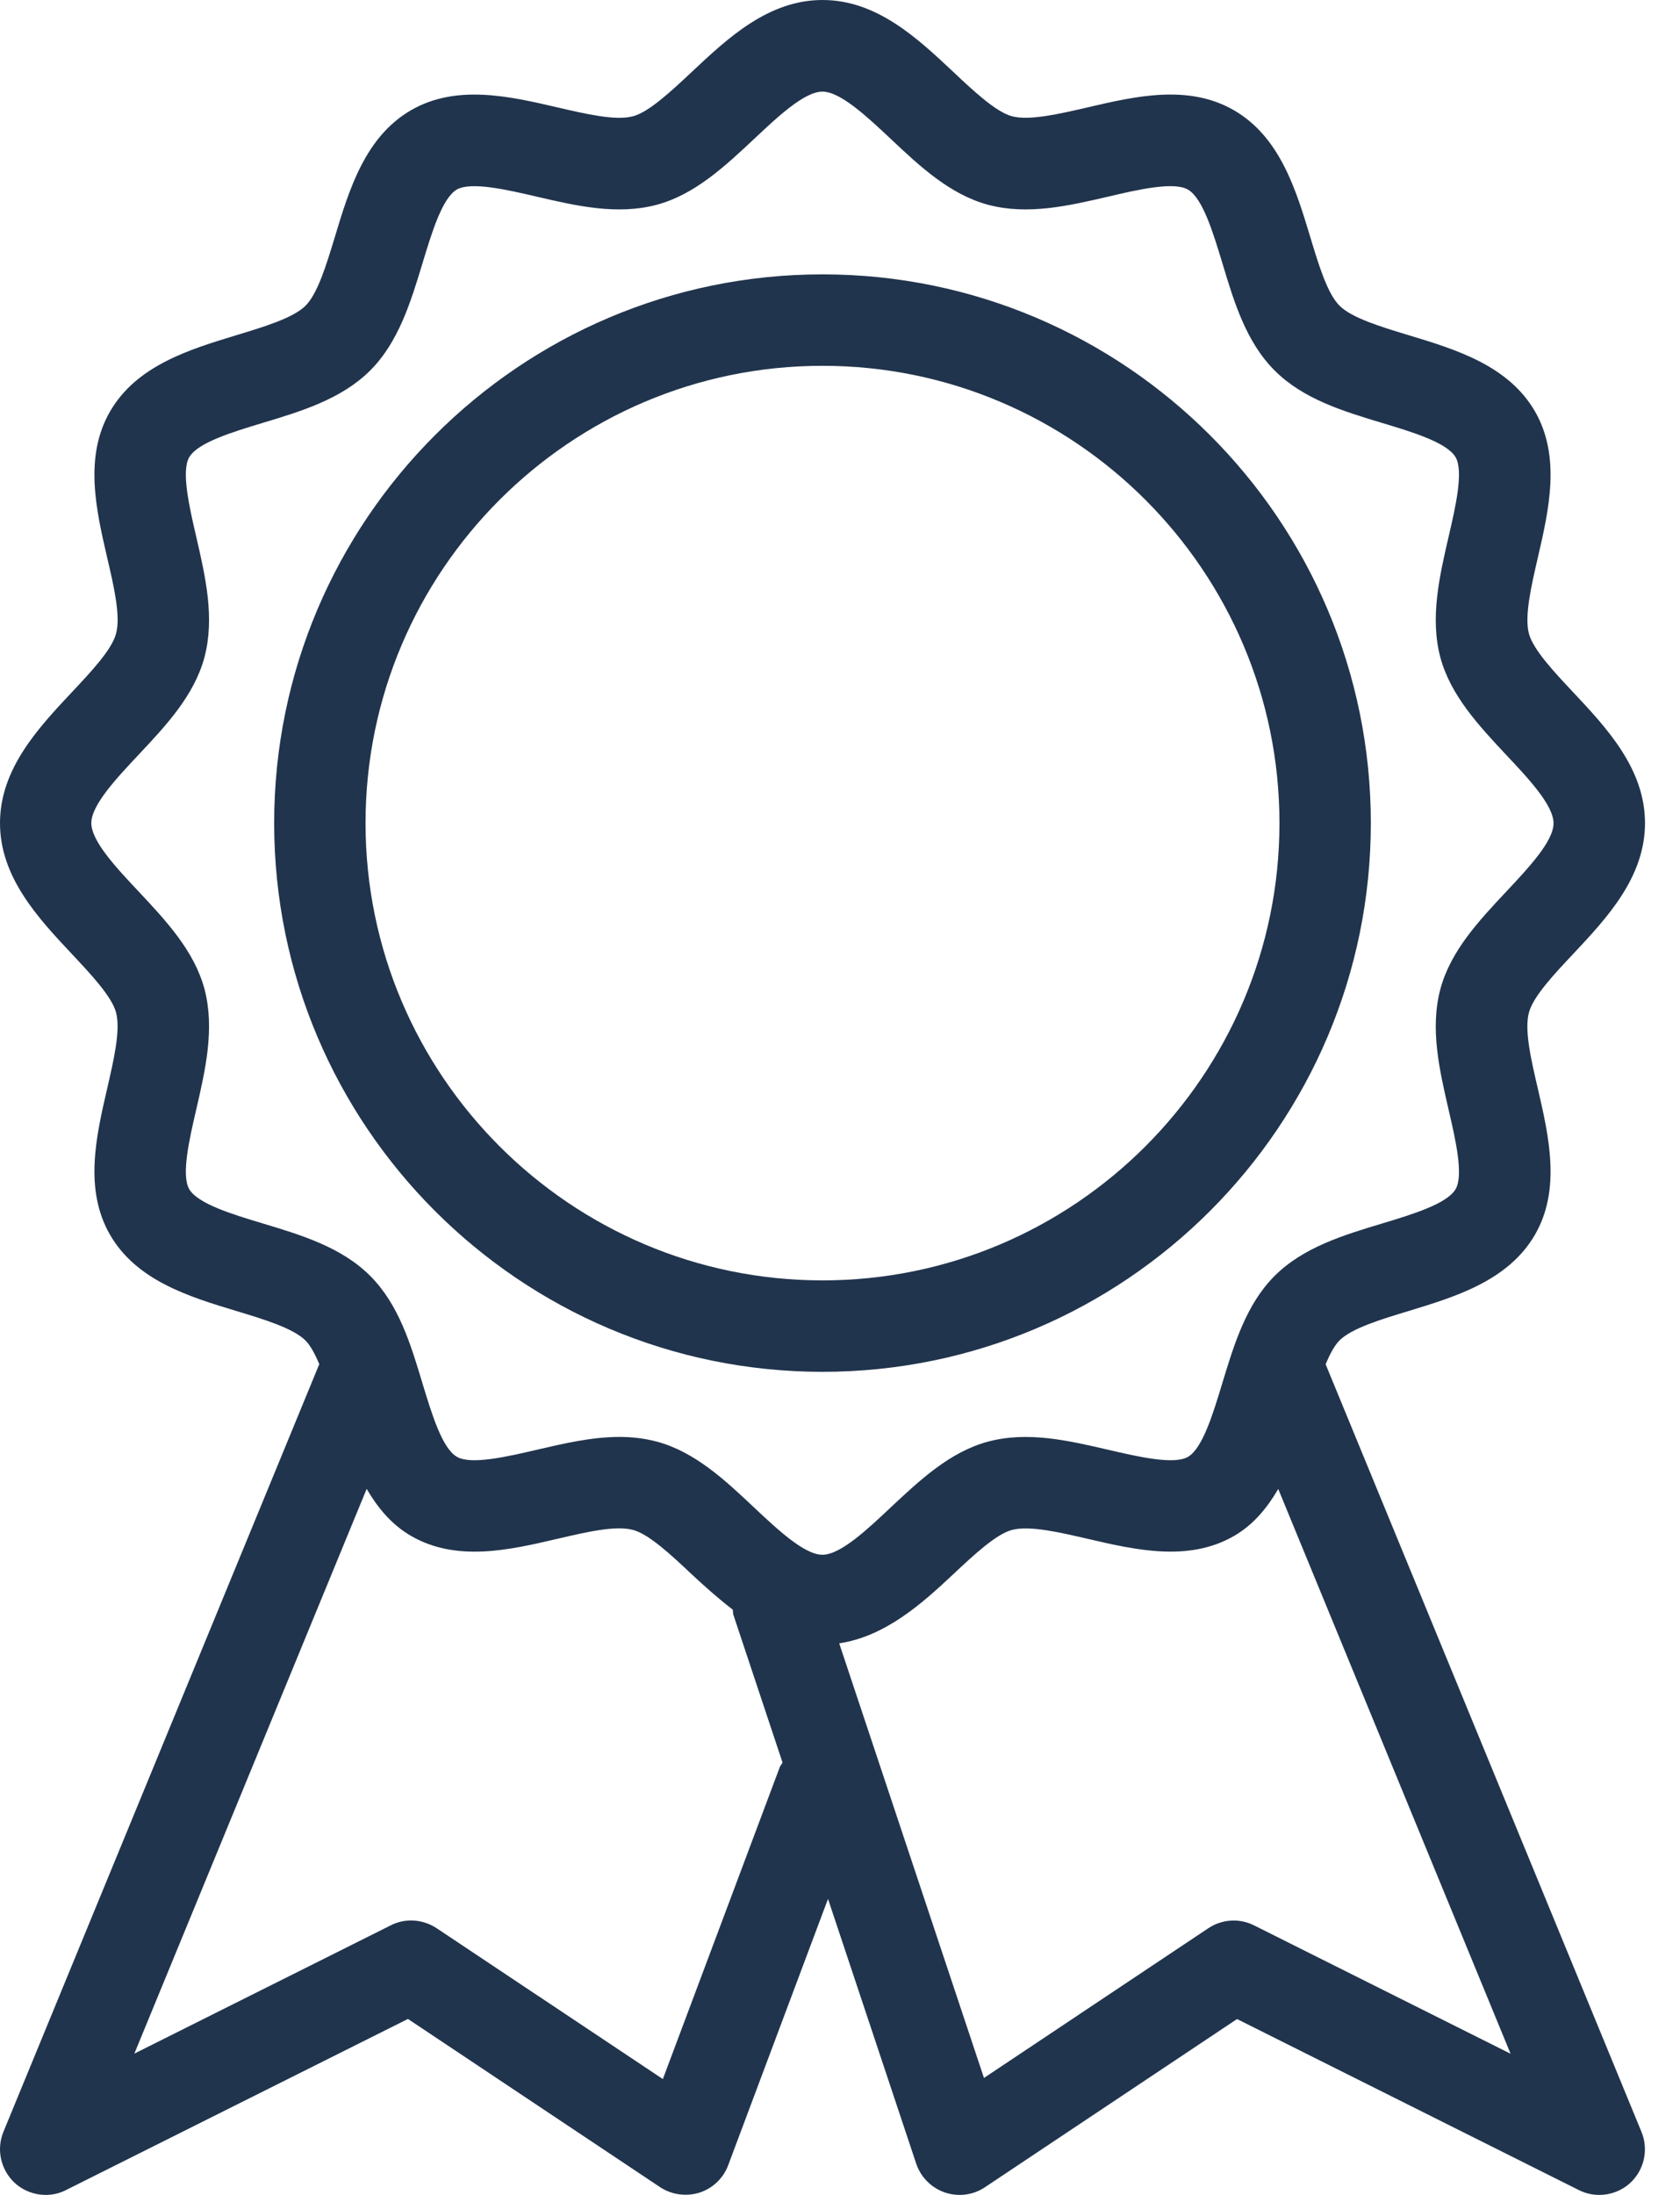 <svg width="36" height="47" viewBox="0 0 36 47" fill="none" xmlns="http://www.w3.org/2000/svg">
<path d="M28.406 29.212C28.496 29.001 28.592 28.815 28.703 28.703C28.968 28.441 29.588 28.253 30.19 28.071C31.188 27.767 32.322 27.424 32.892 26.439C33.454 25.468 33.188 24.324 32.955 23.316C32.81 22.697 32.661 22.056 32.763 21.683C32.851 21.34 33.307 20.856 33.709 20.429C34.431 19.66 35.25 18.788 35.25 17.625C35.25 16.462 34.431 15.59 33.709 14.821C33.307 14.394 32.853 13.91 32.763 13.569C32.663 13.195 32.812 12.553 32.955 11.934C33.188 10.926 33.454 9.782 32.892 8.809C32.322 7.824 31.19 7.481 30.19 7.179C29.588 6.997 28.97 6.809 28.705 6.547C28.441 6.284 28.255 5.664 28.073 5.062C27.771 4.064 27.428 2.932 26.443 2.362C25.466 1.796 24.326 2.062 23.316 2.297C22.697 2.44 22.059 2.589 21.683 2.489C21.34 2.397 20.856 1.943 20.429 1.541C19.66 0.819 18.788 0 17.625 0C16.464 0 15.592 0.819 14.823 1.541C14.394 1.943 13.91 2.397 13.567 2.489C13.191 2.591 12.551 2.44 11.934 2.297C10.922 2.062 9.78 1.798 8.807 2.36C7.824 2.93 7.481 4.062 7.179 5.062C6.997 5.663 6.809 6.284 6.547 6.547C6.282 6.809 5.661 6.997 5.06 7.179C4.062 7.483 2.928 7.825 2.358 8.811C1.796 9.782 2.062 10.926 2.295 11.934C2.44 12.553 2.589 13.193 2.487 13.567C2.399 13.91 1.943 14.394 1.541 14.821C0.819 15.59 2.33339e-05 16.464 2.33339e-05 17.625C2.33339e-05 18.786 0.819 19.66 1.541 20.429C1.943 20.856 2.397 21.34 2.487 21.681C2.587 22.055 2.438 22.697 2.295 23.316C2.062 24.324 1.796 25.468 2.358 26.441C2.928 27.426 4.06 27.769 5.06 28.071C5.661 28.253 6.28 28.441 6.545 28.703C6.656 28.815 6.752 28.999 6.842 29.21L0.074 45.647C-0.082 46.025 0.014 46.459 0.311 46.738C0.497 46.91 0.736 47 0.979 47C1.128 47 1.277 46.967 1.418 46.894L8.742 43.232L14.145 46.834C14.394 46.998 14.705 47.039 14.989 46.951C15.273 46.859 15.5 46.644 15.604 46.364L17.743 40.661L19.633 46.33C19.73 46.62 19.957 46.847 20.245 46.947C20.533 47.045 20.851 47.006 21.105 46.836L26.508 43.234L33.832 46.896C33.973 46.967 34.122 47 34.271 47C34.514 47 34.753 46.91 34.937 46.74C35.234 46.462 35.331 46.027 35.174 45.649L28.406 29.212ZM16.709 37.841L14.204 44.519L9.355 41.288C9.059 41.094 8.685 41.068 8.374 41.227L2.879 43.974L7.857 31.882C8.092 32.281 8.382 32.641 8.807 32.888C9.784 33.454 10.926 33.188 11.934 32.953C12.551 32.81 13.189 32.657 13.567 32.761C13.91 32.853 14.394 33.307 14.821 33.709C15.097 33.967 15.392 34.228 15.702 34.468C15.71 34.506 15.704 34.543 15.716 34.58L16.769 37.743C16.752 37.778 16.722 37.804 16.709 37.841ZM17.623 33.292C17.237 33.292 16.665 32.755 16.16 32.281C15.537 31.694 14.891 31.088 14.073 30.869C13.808 30.799 13.542 30.769 13.274 30.769C12.68 30.769 12.079 30.91 11.493 31.046C10.867 31.192 10.091 31.372 9.79 31.194C9.474 31.012 9.251 30.274 9.053 29.622C8.803 28.789 8.544 27.93 7.931 27.319C7.32 26.708 6.461 26.447 5.628 26.197C4.976 26.001 4.238 25.777 4.054 25.462C3.88 25.159 4.06 24.383 4.205 23.759C4.402 22.905 4.606 22.023 4.381 21.175C4.16 20.357 3.554 19.712 2.969 19.088C2.493 18.583 1.957 18.011 1.957 17.625C1.957 17.239 2.495 16.667 2.969 16.162C3.555 15.539 4.162 14.893 4.381 14.075C4.606 13.229 4.402 12.347 4.205 11.493C4.06 10.869 3.88 10.093 4.054 9.792C4.238 9.476 4.976 9.253 5.63 9.055C6.463 8.805 7.32 8.544 7.933 7.933C8.542 7.324 8.803 6.463 9.055 5.632C9.253 4.98 9.476 4.24 9.79 4.058C10.097 3.885 10.871 4.064 11.492 4.209C12.341 4.406 13.221 4.612 14.073 4.385C14.891 4.165 15.537 3.558 16.162 2.973C16.666 2.499 17.237 1.962 17.623 1.962C18.009 1.962 18.581 2.499 19.086 2.973C19.709 3.56 20.355 4.165 21.174 4.385C22.023 4.612 22.905 4.406 23.753 4.209C24.377 4.062 25.155 3.883 25.456 4.06C25.772 4.242 25.995 4.98 26.193 5.632C26.443 6.465 26.702 7.324 27.315 7.935C27.926 8.546 28.785 8.807 29.618 9.057C30.27 9.253 31.008 9.476 31.192 9.792C31.367 10.095 31.186 10.871 31.041 11.495C30.844 12.349 30.64 13.231 30.865 14.079C31.087 14.897 31.692 15.541 32.277 16.166C32.753 16.671 33.29 17.243 33.29 17.629C33.29 18.015 32.751 18.587 32.277 19.092C31.692 19.715 31.085 20.361 30.865 21.179C30.64 22.025 30.844 22.907 31.041 23.761C31.186 24.385 31.367 25.161 31.192 25.462C31.008 25.778 30.27 26.001 29.616 26.199C28.784 26.449 27.926 26.71 27.313 27.321C26.704 27.93 26.443 28.791 26.191 29.622C25.993 30.274 25.77 31.014 25.456 31.196C25.155 31.371 24.377 31.19 23.755 31.046C22.905 30.848 22.025 30.642 21.174 30.869C20.355 31.088 19.709 31.696 19.084 32.281C18.581 32.755 18.009 33.292 17.623 33.292ZM26.874 41.229C26.561 41.07 26.185 41.094 25.893 41.289L21.085 44.495L17.983 35.189C18.963 35.041 19.742 34.353 20.427 33.709C20.856 33.307 21.34 32.853 21.683 32.761C22.061 32.661 22.699 32.81 23.316 32.953C24.328 33.188 25.47 33.452 26.443 32.89C26.866 32.645 27.156 32.283 27.391 31.884L32.369 43.976L26.874 41.229Z" fill="#21344D"/>
<path d="M29.375 17.625C29.375 11.145 24.105 5.875 17.625 5.875C11.145 5.875 5.875 11.145 5.875 17.625C5.875 24.105 11.145 29.375 17.625 29.375C24.105 29.375 29.375 24.105 29.375 17.625ZM17.625 27.417C12.226 27.417 7.833 23.024 7.833 17.625C7.833 12.226 12.226 7.833 17.625 7.833C23.024 7.833 27.417 12.226 27.417 17.625C27.417 23.024 23.024 27.417 17.625 27.417Z" fill="#21344D"/>
</svg>

